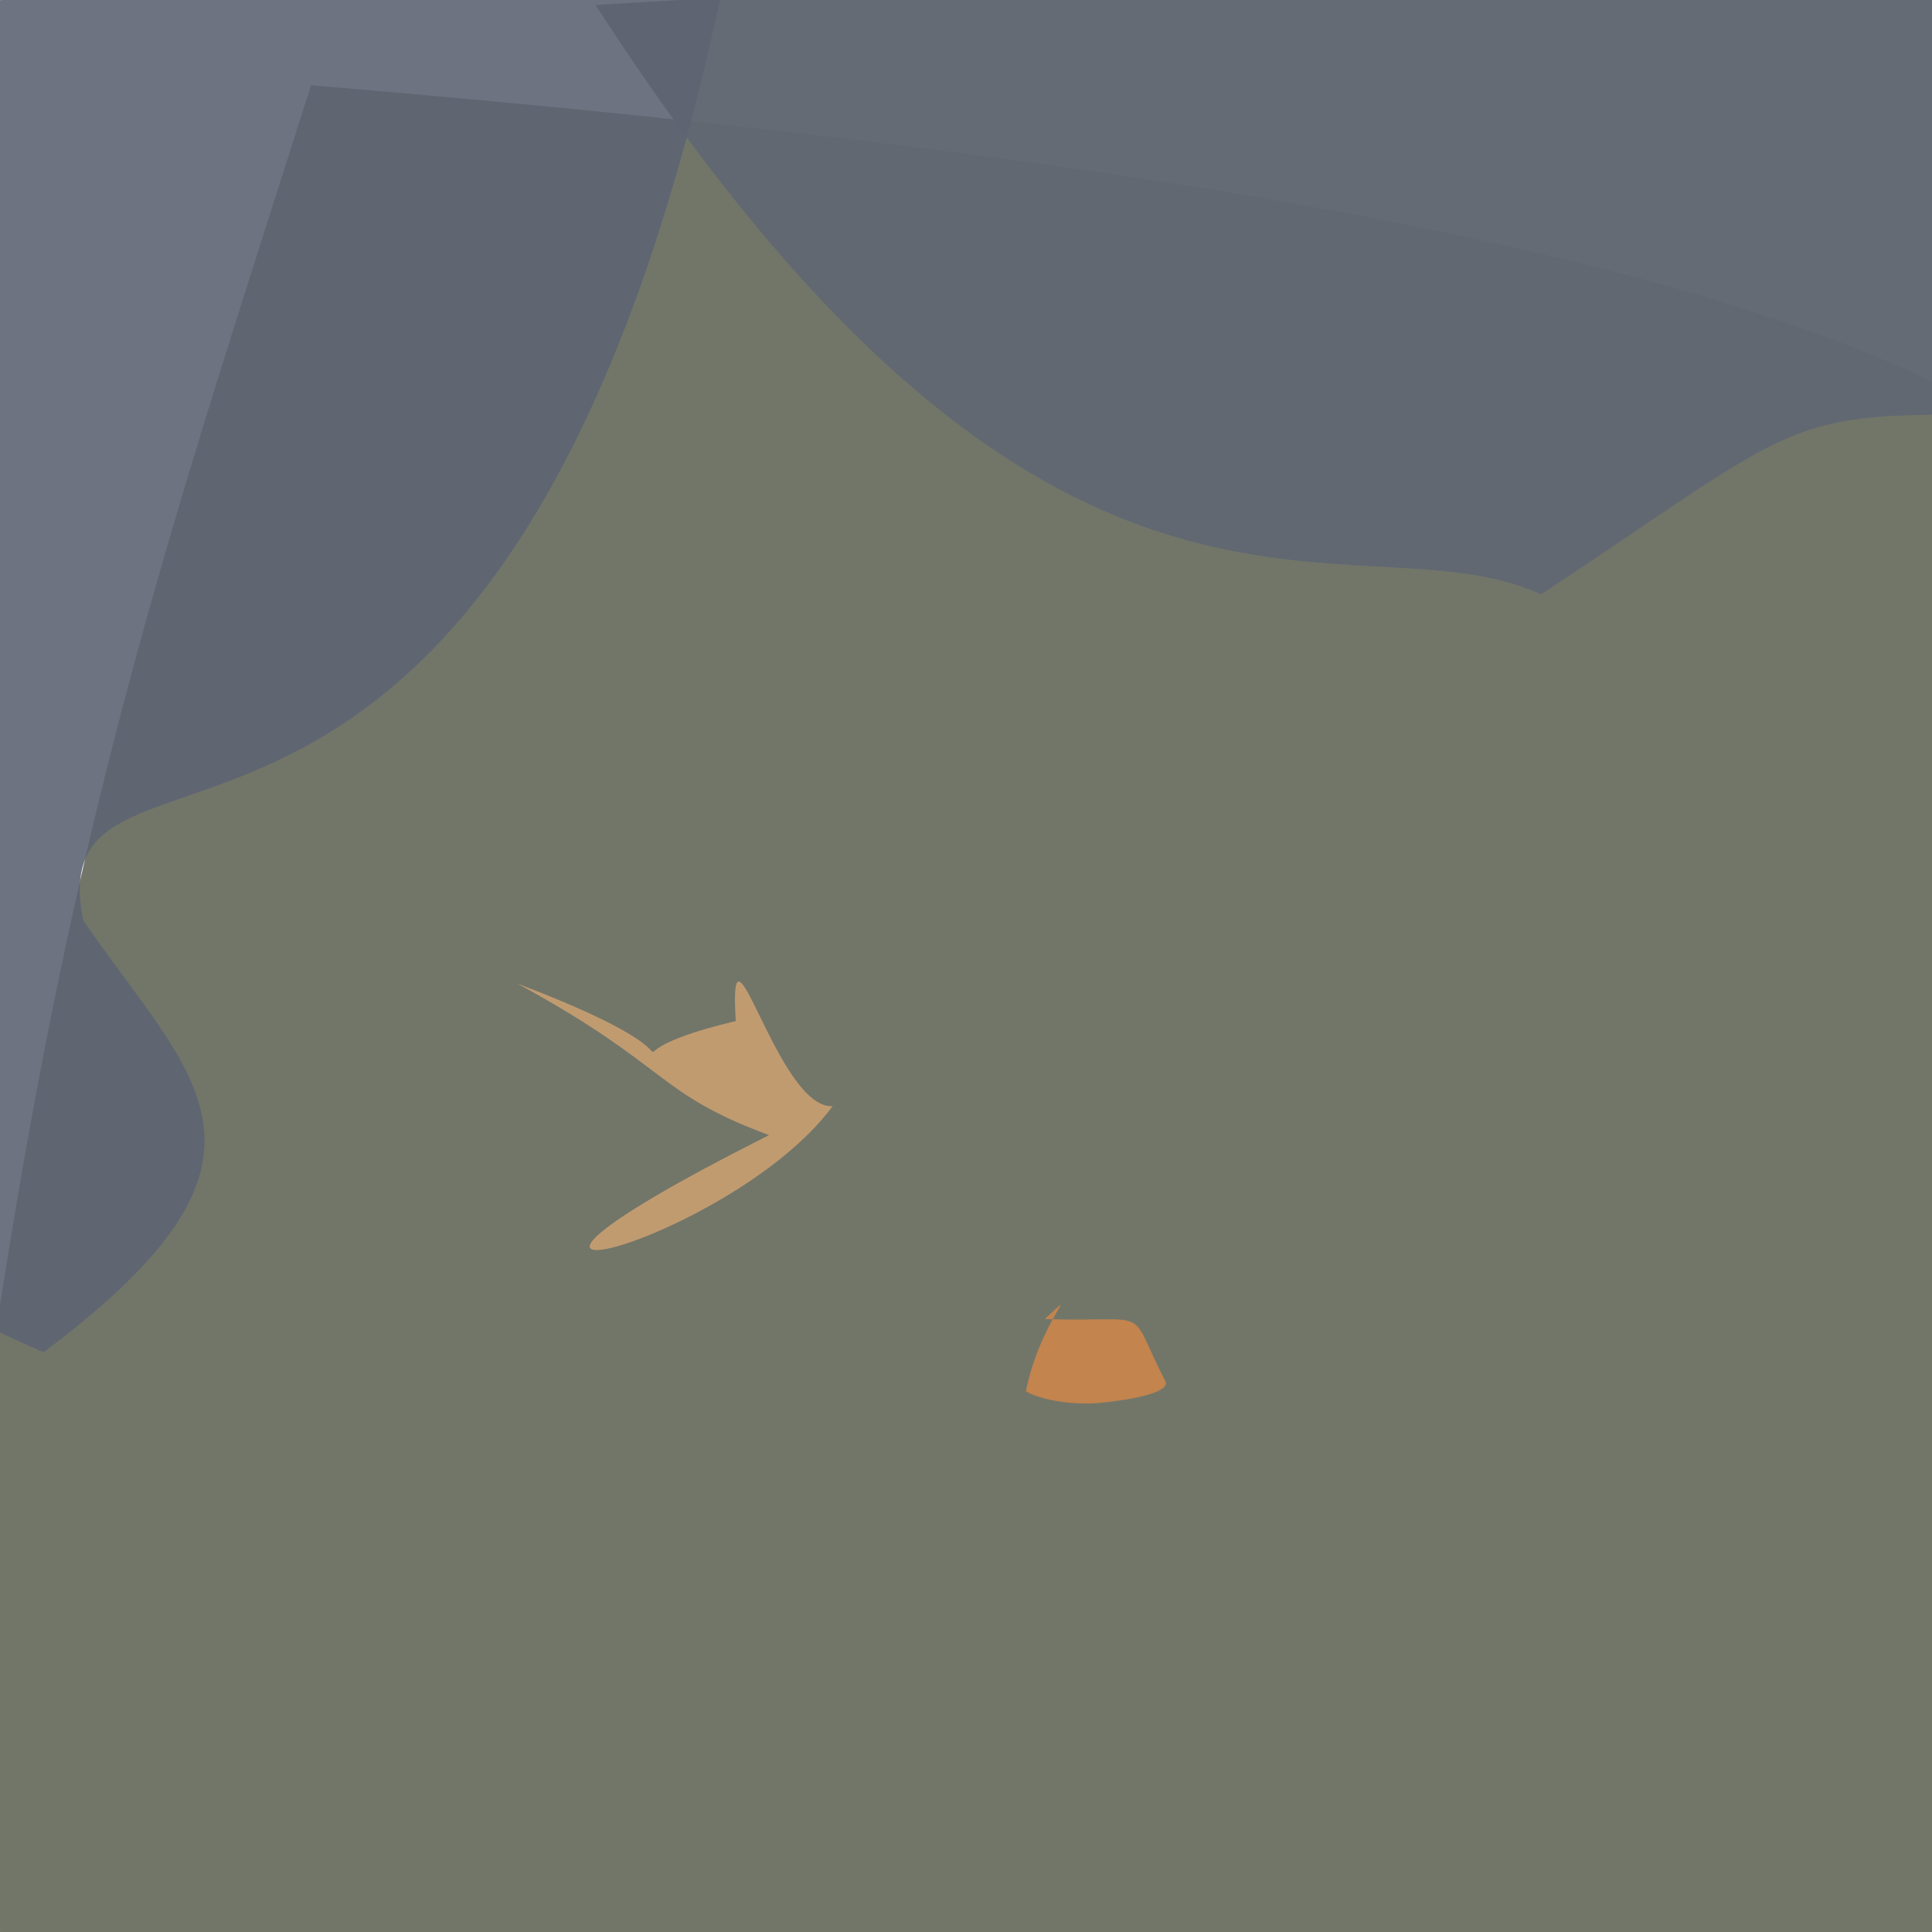 <?xml version="1.0" ?>
<svg height="768" version="1.1" width="768" xmlns="http://www.w3.org/2000/svg">
  <defs/>
  <g>
    <path d="M 767.992 815.452 C 654.186 784.988 643.179 786.473 -30.551 767.111 C 7.575 380.704 53.286 255.542 123.643 33.9 C 820.737 91.921 893.312 192.544 863.867 319.317 C 789.002 532.766 784.663 594.299 767.992 815.452" fill="rgb(114, 118, 105)" opacity="0.997" stroke="rgb(196, 8, 111)" stroke-linecap="round" stroke-linejoin="round" stroke-opacity="0.758" stroke-width="0.0"/>
    <path d="M 780.74 10.613 C 780.584 138.241 780.48 143.67 782.003 164.832 C 708.589 164.508 712.083 170.415 612.619 236.315 C 538.202 202.089 420.255 286.473 236.748 1.967 C 799.272 -31.356 793.627 -9.88 780.74 10.613" fill="rgb(98, 104, 114)" opacity="0.979" stroke="rgb(87, 197, 245)" stroke-linecap="round" stroke-linejoin="round" stroke-opacity="0.623" stroke-width="0.0"/>
    <path d="M 33.076 365.856 C 77.001 429.665 121.652 459.484 17.341 537.536 C -109.337 483.187 -51.402 457.137 -160.667 148.832 C -370.363 68.135 -430.18 10.364 289.194 -14.425 C 204.445 403.705 13.991 269.278 33.076 365.856" fill="rgb(94, 100, 114)" opacity="0.9" stroke="rgb(7, 16, 49)" stroke-linecap="round" stroke-linejoin="round" stroke-opacity="0.801" stroke-width="0.0"/>
    <path d="M 463.242 549.086 C 464.752 551.656 459.554 555.483 435.892 557.812 C 418.036 558.694 407.262 553.319 407.835 552.845 C 413.82 523.988 430.627 510.273 415.324 524.346 C 459.418 525.772 447.406 518.034 463.242 549.086" fill="rgb(203, 134, 75)" opacity="0.903" stroke="rgb(129, 104, 58)" stroke-linecap="round" stroke-linejoin="round" stroke-opacity="0.502" stroke-width="0.0"/>
    <path d="M 330.997 439.721 C 289.651 495.505 151.264 528.954 305.721 451.238 C 260.246 434.336 266.68 424.219 205.727 391.019 C 300.261 426.855 224.769 422.053 292.487 405.879 C 289.378 355.968 309.063 441.087 330.997 439.721" fill="rgb(200, 159, 113)" opacity="0.914" stroke="rgb(77, 254, 133)" stroke-linecap="round" stroke-linejoin="round" stroke-opacity="0.239" stroke-width="0.0"/>
  </g>
</svg>
